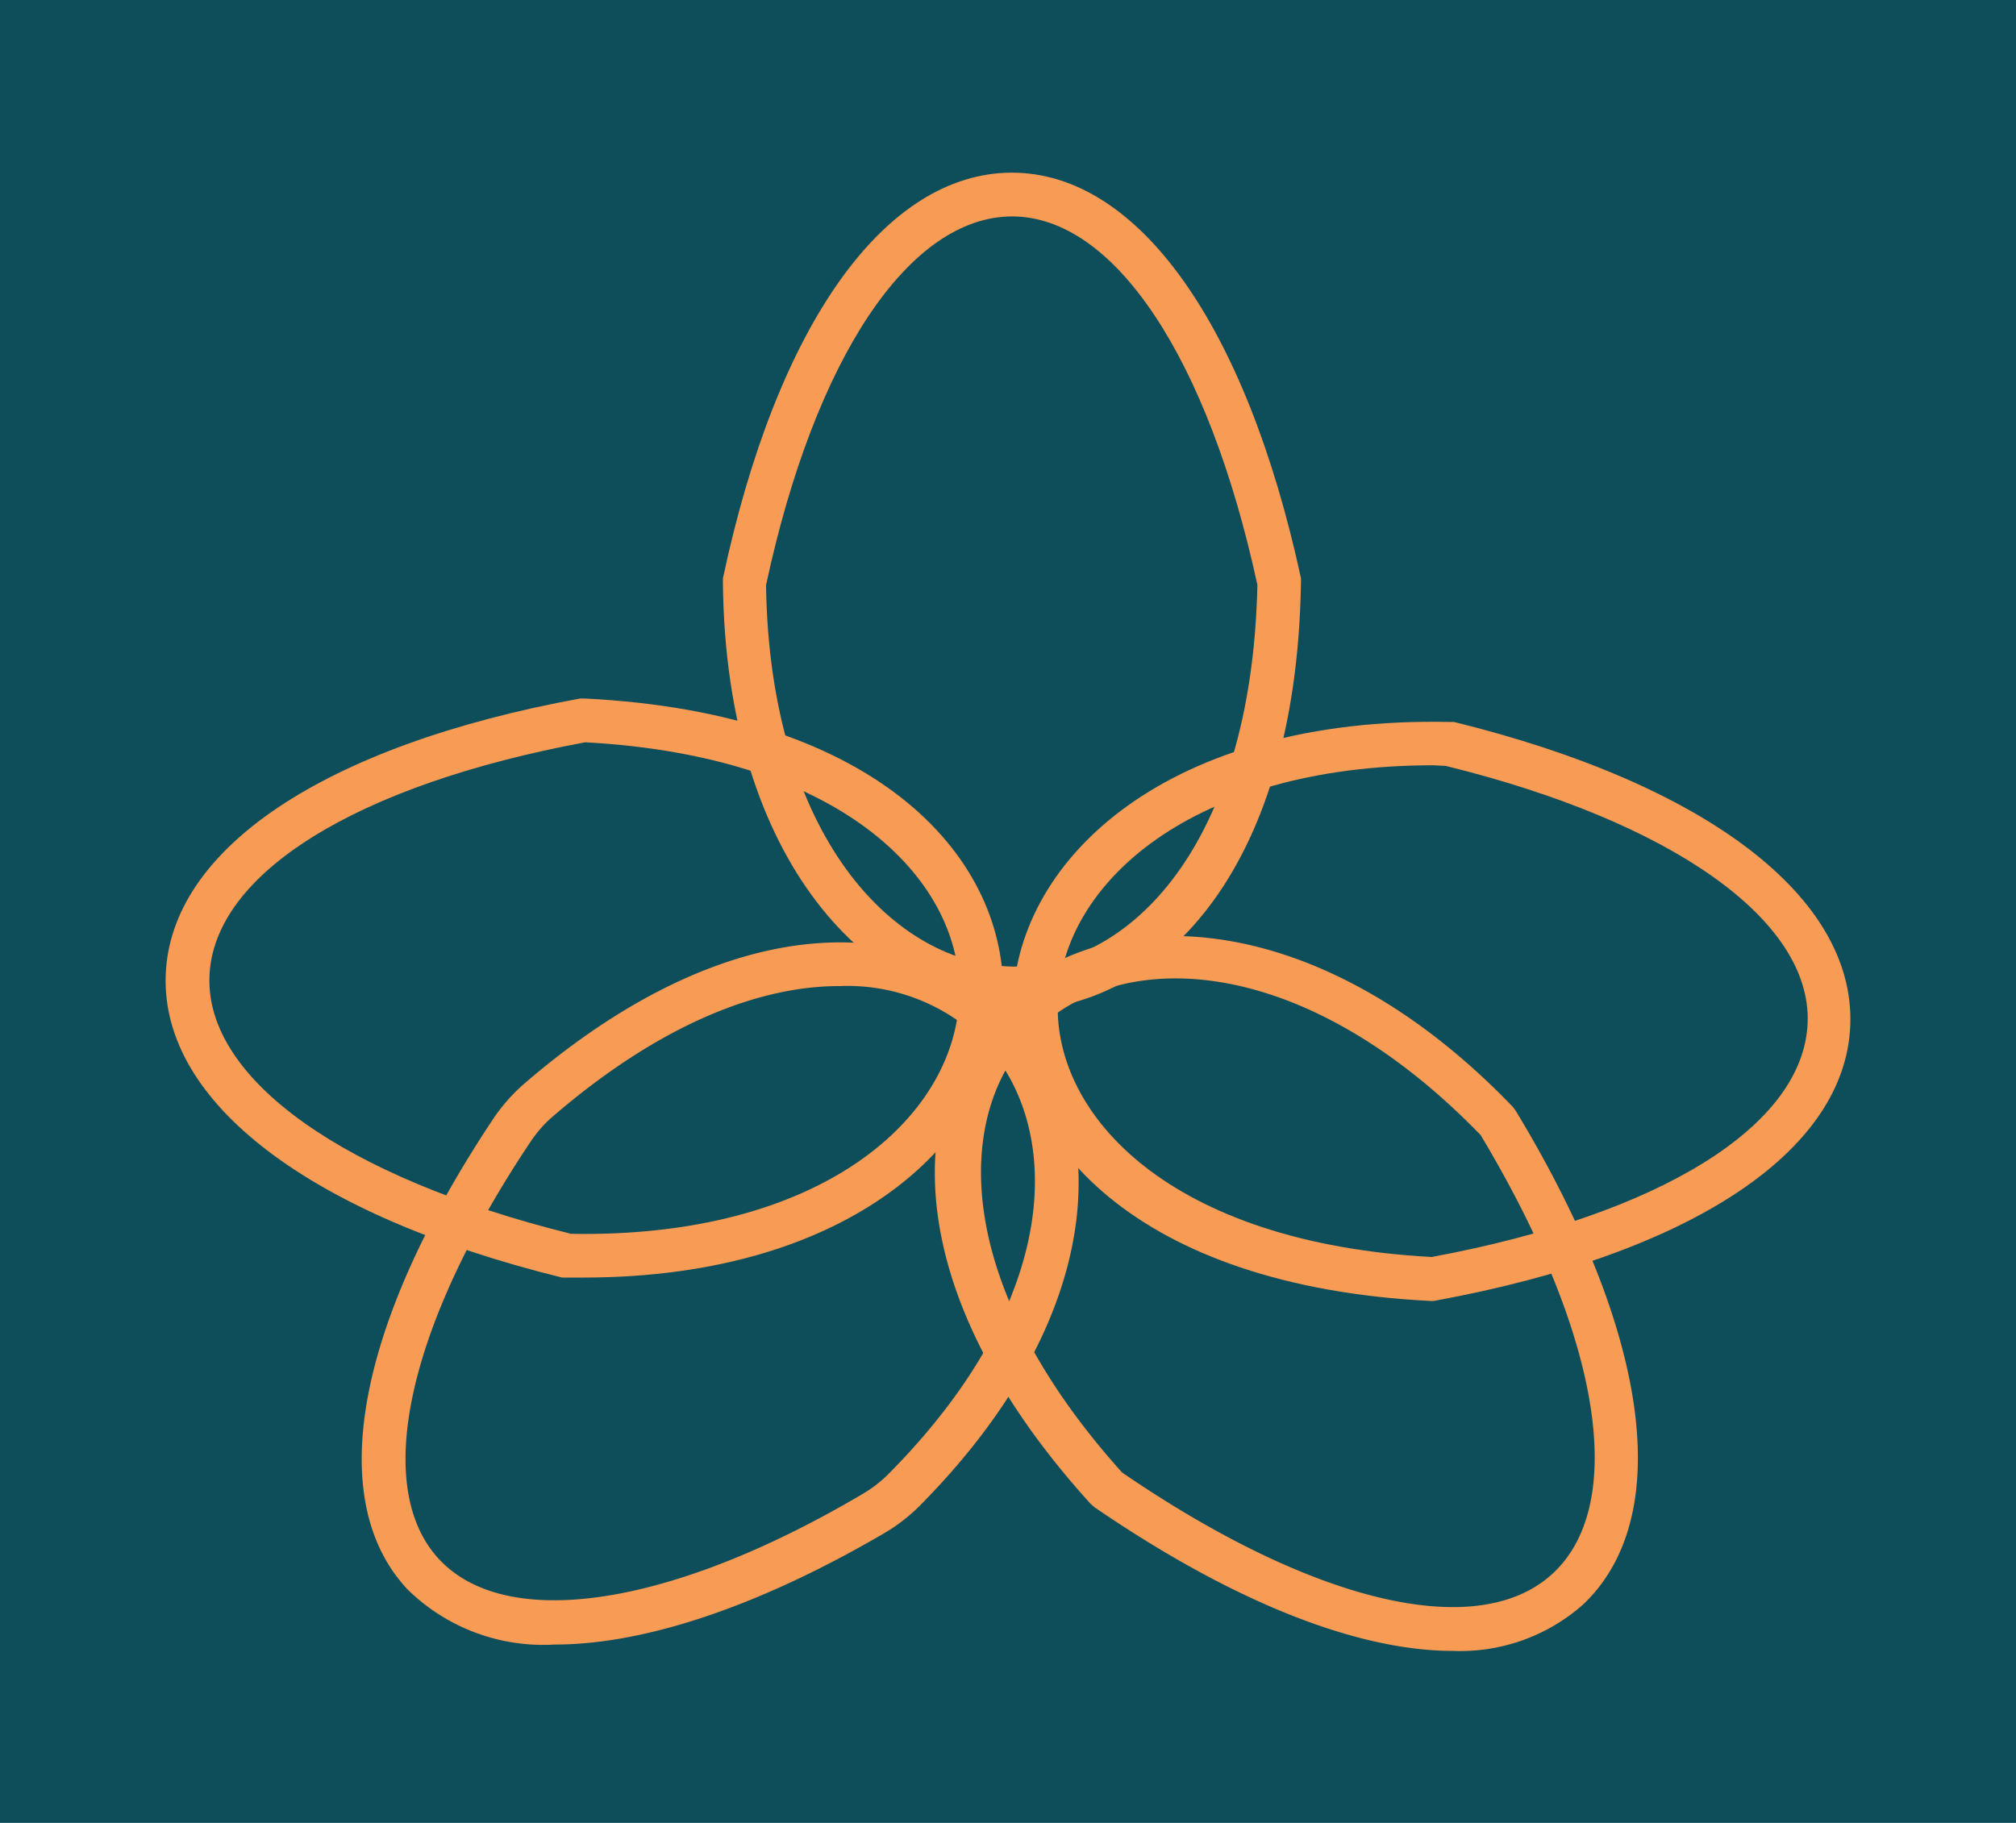<svg id="Layer_1" data-name="Layer 1" xmlns="http://www.w3.org/2000/svg" viewBox="0 0 92.11 83.3"><defs><style>.cls-1{fill:#0e4d5a;}.cls-2{fill:#f89b54;}</style></defs><rect class="cls-1" width="92.11" height="83.3"/><path class="cls-2" d="M46.39,46.17h0c-6.54,0-13.23-6.74-13.36-19.52v-.11l0-.11C35.49,14.83,40.43,7.9,46.23,7.89h0c5.76,0,10.7,6.93,13.21,18.53l0,.12v.11C59.22,40.14,52.73,46.17,46.39,46.17ZM35,26.74c.16,11.41,5.83,17.41,11.37,17.43h0c5.17,0,10.82-5.45,11.08-17.44C55.2,16.34,50.91,9.89,46.24,9.89h0C41.54,9.9,37.23,16.35,35,26.74Z"/><path class="cls-2" d="M25.34,75.15a8.85,8.85,0,0,1-6.71-2.51c-3.84-4.07-2.36-12.12,3.93-21.55a8.18,8.18,0,0,1,1.37-1.55c9.75-8.42,18.33-7.67,22.51-3.19S51,59.76,42,68.83h0a8,8,0,0,1-1.58,1.22C34.64,73.43,29.43,75.15,25.34,75.15Zm13-30.09c-3.64,0-8.18,1.72-13.13,6a5.65,5.65,0,0,0-1,1.16C18.57,60.67,17,68,20.08,71.27s10.54,2.19,19.33-3a5.86,5.86,0,0,0,1.17-.9h0c8.07-8.13,7.94-15.91,4.4-19.71A8.82,8.82,0,0,0,38.37,45.06Z"/><path class="cls-2" d="M66.38,75.44C62,75.44,56.32,73.2,50,68.87l-.17-.15c-9.08-10-8.45-18.88-3.8-23.21s14.25-4.14,23.1,5.08l.13.18c6.14,10.15,7.28,18.58,3.06,22.56A8.47,8.47,0,0,1,66.38,75.44ZM51.27,67.29c8.77,6,16.32,7.78,19.71,4.58s2.15-10.87-3.33-20C59.72,43.68,51.48,43.2,47.43,47,43.64,50.5,43.24,58.36,51.27,67.29Z"/><path class="cls-2" d="M65.5,59.45h-.12c-13.5-.67-19.32-7.38-19.1-13.72.23-6.54,7.14-13,19.93-12.74l.22,0C78,35.84,84.72,41,84.54,46.8S77.29,57.28,65.61,59.43Zm0-24.48c-11,0-17,5.38-17.17,10.82-.18,5.17,5.09,11,17.08,11.65,10.46-1.94,17-6,17.18-10.7S76.37,37.54,66.06,35Z"/><path class="cls-2" d="M26.65,58.38H25.9l-.22,0c-11.52-2.84-18.29-8-18.11-13.79S14.82,34.06,26.5,31.92l.11,0h.12c13.5.67,19.32,7.37,19.1,13.72S39,58.38,26.65,58.38Zm-.6-2c11.43.22,17.58-5.28,17.78-10.81.18-5.18-5.09-11-17.09-11.65-10.45,1.94-17,6-17.17,10.7S15.74,53.81,26.05,56.37Z"/></svg>